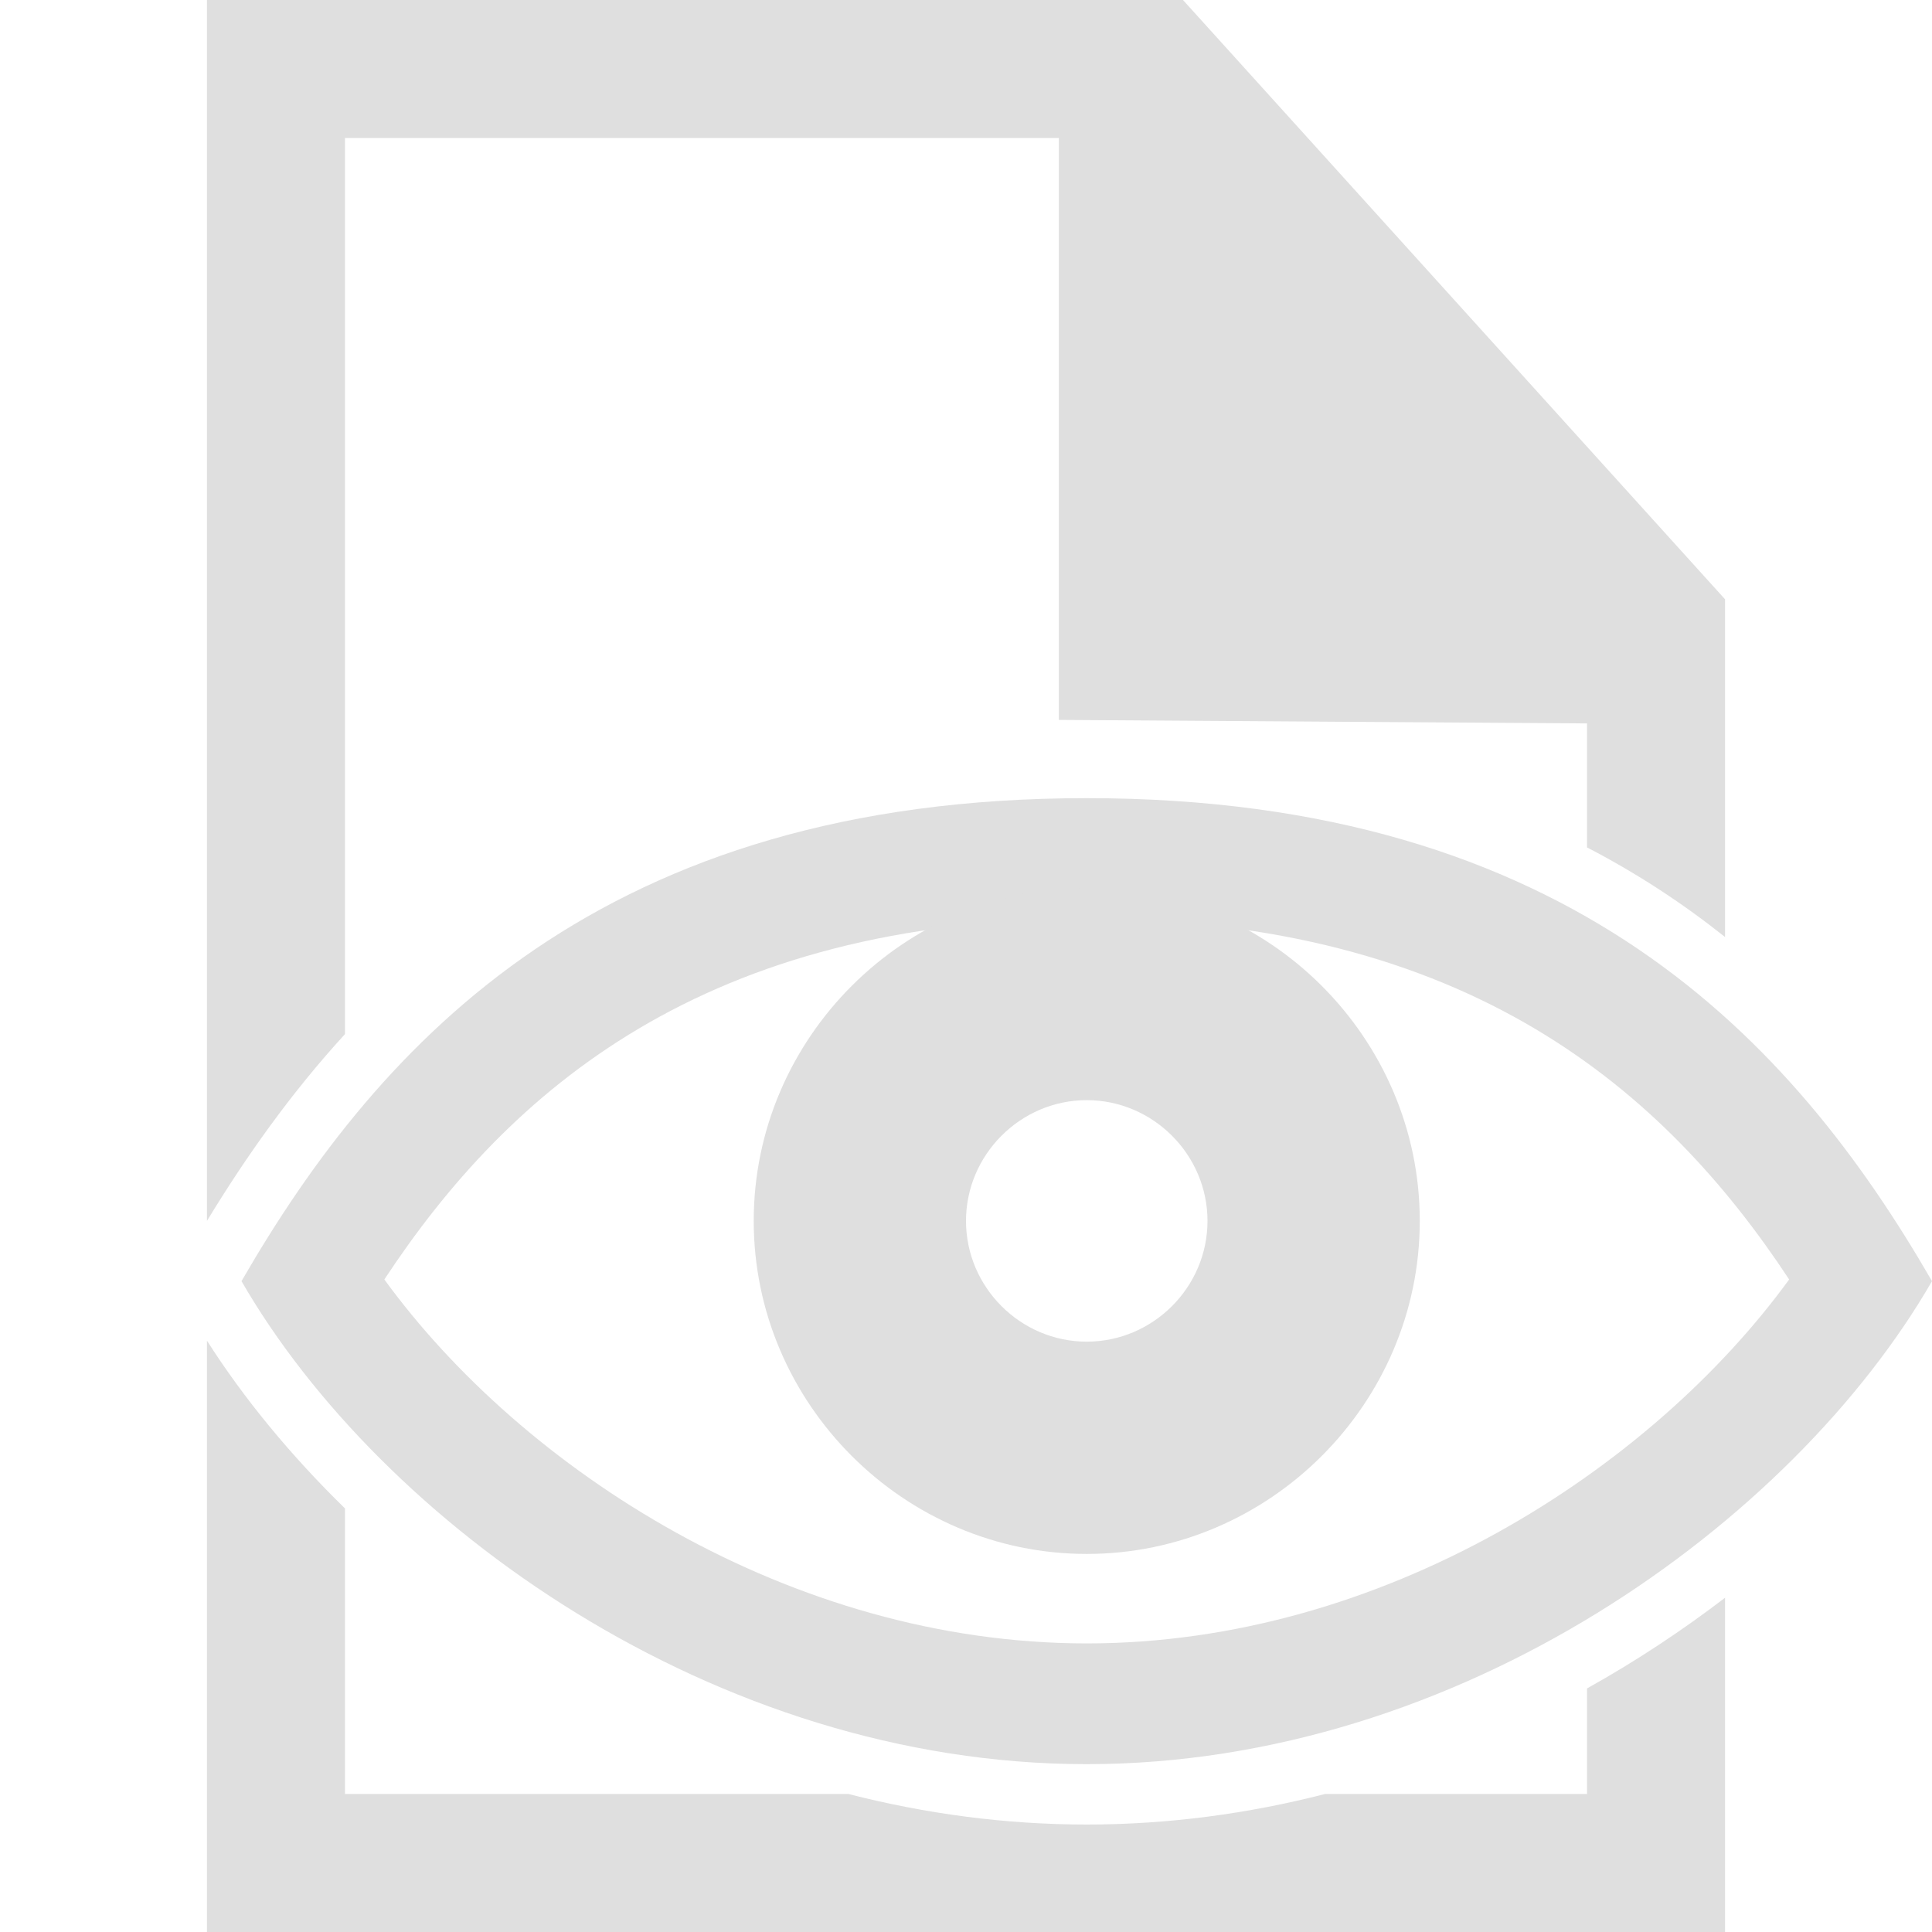 <svg style="clip-rule:evenodd;fill-rule:evenodd;stroke-linejoin:round;stroke-miterlimit:2" version="1.1" viewBox="0 0 16 16" xmlns="http://www.w3.org/2000/svg">
 <path d="m1.714 11.103c0.303 0.475 0.689 0.946 1.143 1.389v2.365h4.169c0.635 0.163 1.297 0.253 1.974 0.253s1.339-0.09 1.974-0.253h2.169v-0.874c0.405-0.226 0.787-0.479 1.143-0.751v2.768h-12.572v-4.897zm0-11.103h8.083l4.489 4.963v2.797c-0.343-0.273-0.722-0.524-1.143-0.742v-1.027l-4.374-0.029v-4.819h-5.912v7.421c-0.447 0.488-0.82 1.015-1.143 1.547v-10.111zm8.198 1.829 2.544 3.02-2.544-0.03v-2.99z" style="fill-rule:nonzero;fill:rgb(223,223,223)"/>
 <g transform="translate(0 -1.39)">
  <path d="m9 8c-4 0-5.845 2-7 4 1.155 2 3.913 4 7 4s5.845-2 7-4c-1.155-2-3-4-7-4zm5.817 3.986c-1.031-1.564-2.657-2.986-5.817-2.986s-4.786 1.422-5.817 2.986c1.146 1.575 3.364 3.014 5.817 3.014s4.671-1.439 5.817-3.014z" style="fill:rgb(223,223,223)"/>
 </g>
 <g transform="translate(0 -.499)">
  <path d="m9 7.852c1.513 0 2.758 1.245 2.758 2.758s-1.245 2.758-2.758 2.758-2.758-1.245-2.758-2.758 1.245-2.758 2.758-2.758zm0 1.758c-0.549 0-1 0.452-1 1 0 0.549 0.451 1 1 1s1-0.451 1-1c0-0.548-0.451-1-1-1z" style="fill:rgb(223,223,223)"/>
 </g>
</svg>
